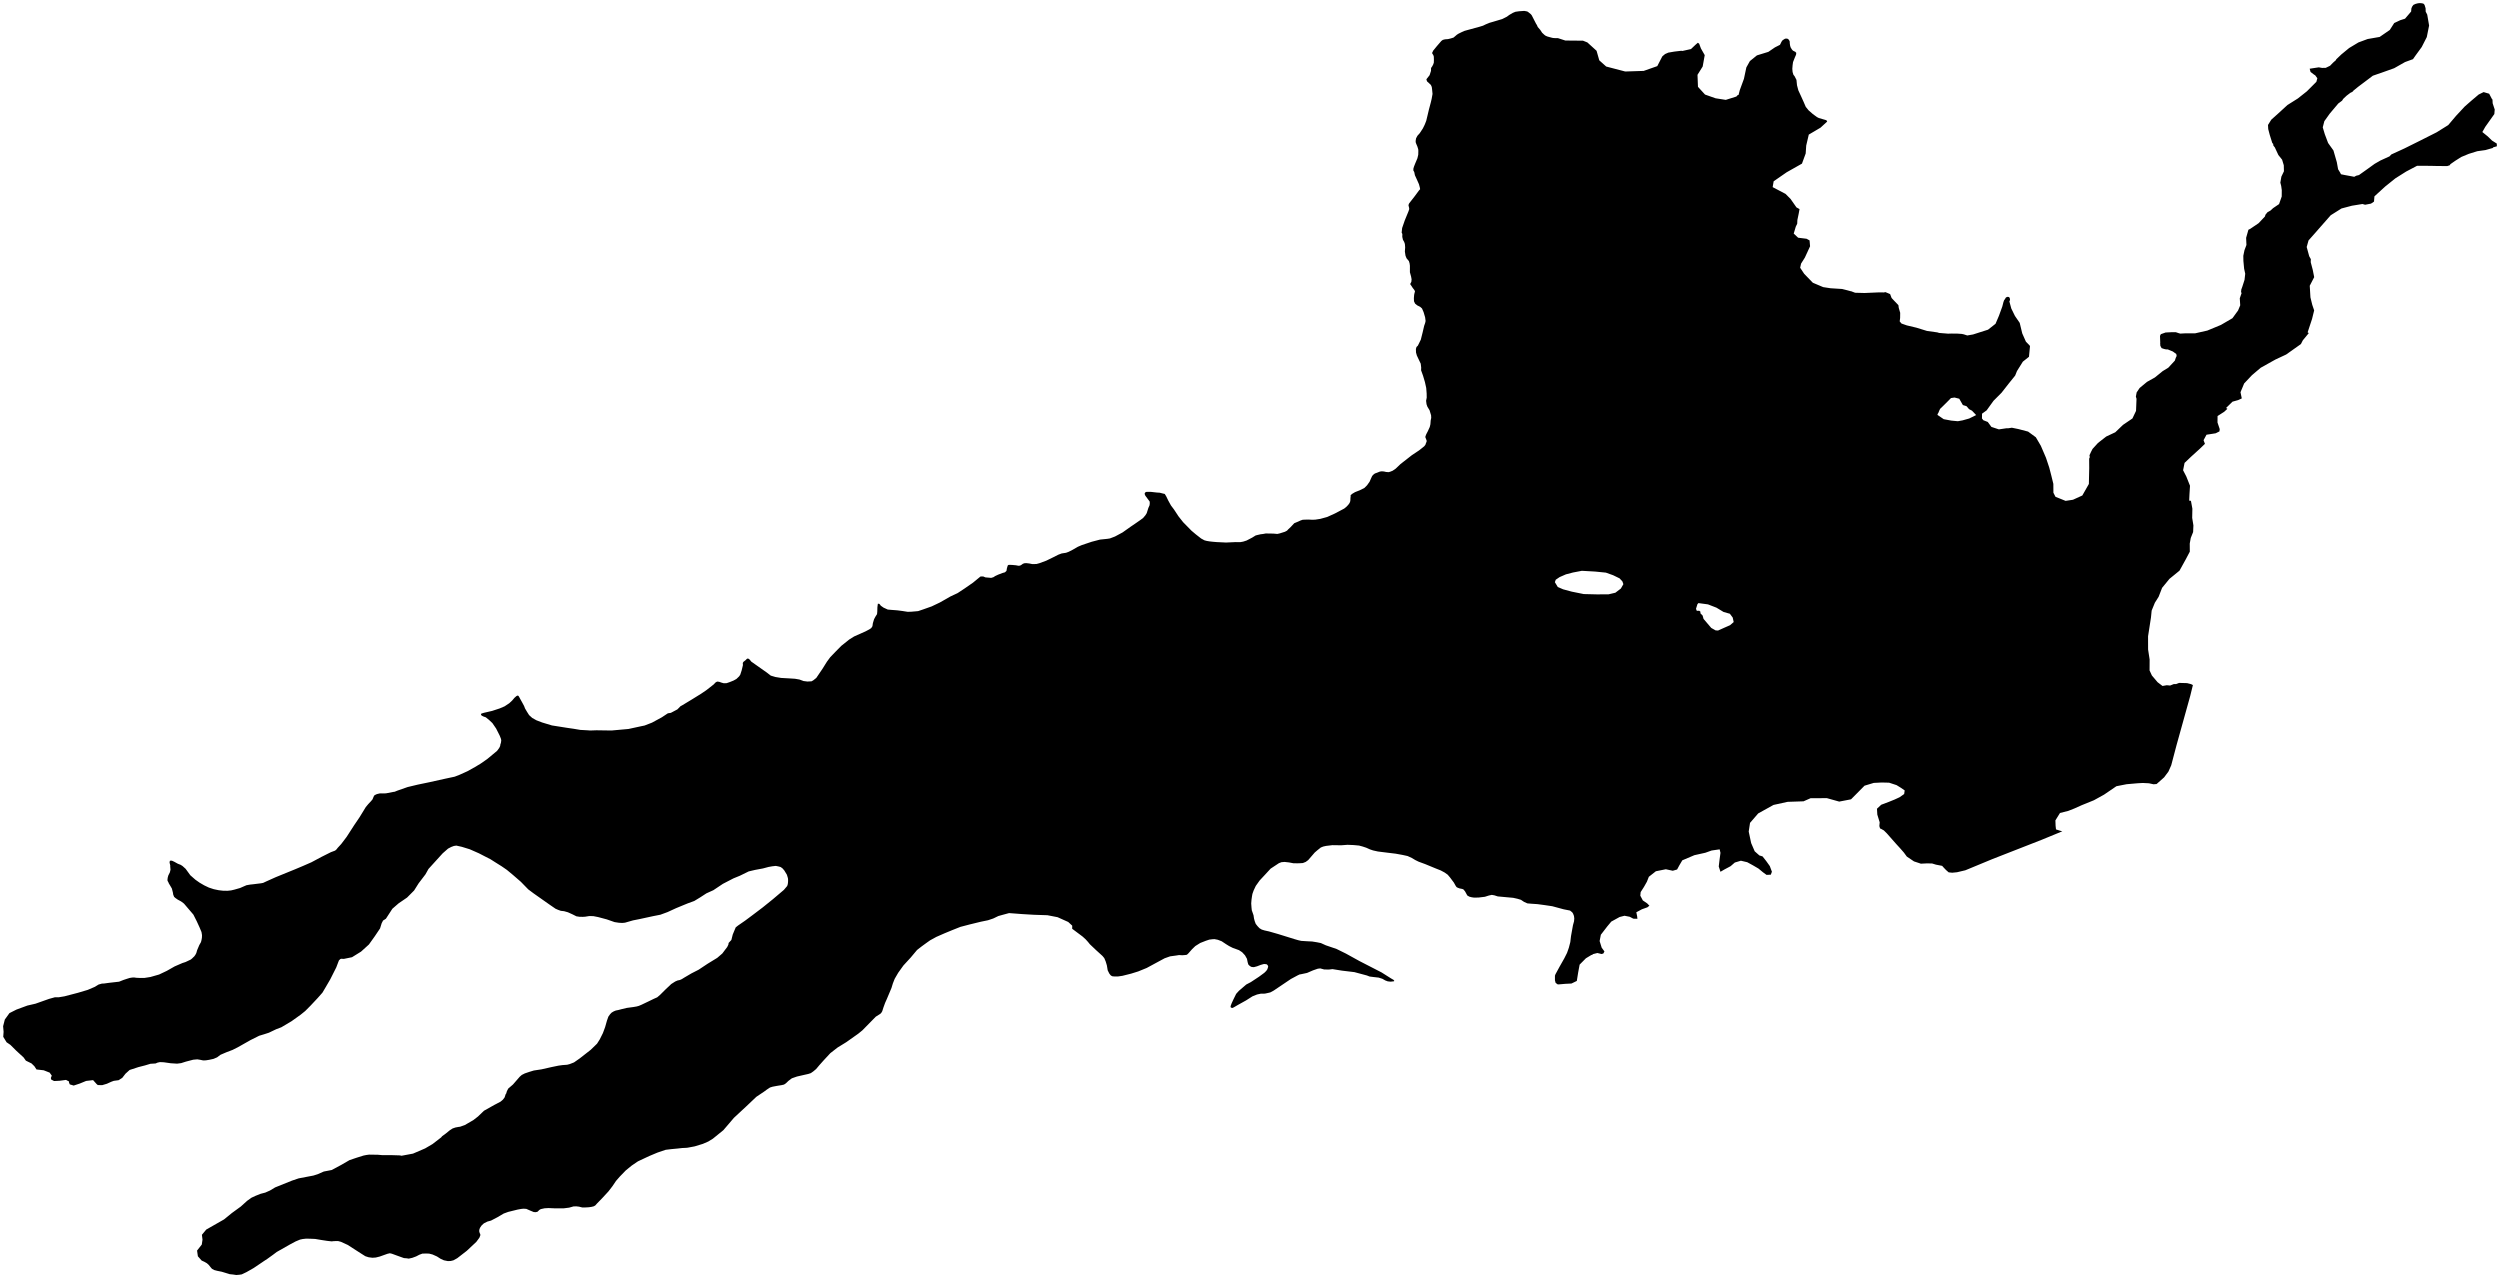 <?xml version="1.0"?>
<svg xmlns="http://www.w3.org/2000/svg" version="1.2" baseProfile="tiny" width="800" height="409" viewBox="0 0 800 409" stroke-linecap="round" stroke-linejoin="round">
<g id="stampedereservoir">
<path d="M 769.61 19.86 766.13 21.83 762.76 23.03 759.31 24.23 757.34 25.72 754.52 27.84 753.03 29.06 753.02 29.14 752.71 29.42 752.12 29.7 750.9 30.63 749.81 31.66 749.47 32.21 748.25 33.12 745.51 36.37 743.79 38.78 743.28 40.75 743.93 42.93 744.99 45.75 746.7 48.15 747.78 51.89 748.19 54.16 748.97 55.44 749 55.58 749.14 55.77 750.22 55.99 752.93 56.49 753.34 56.58 754 56.23 754.7 56.06 754.88 56.01 757.57 54.1 759.88 52.43 761.72 51.37 764.64 50.04 765.22 49.43 769.4 47.51 774.47 44.99 779.74 42.33 783.44 40.02 785.92 37.09 788.72 34.08 790.91 32.16 793.17 30.25 794.75 29.47 796.53 29.99 797.49 31.81 797.59 31.75 797.65 33.05 798.08 34.36 798.31 35.04 798.19 36.49 795.28 40.6 794.35 42.25 796.09 43.66 797.46 44.99 798.97 45.94 799 46.81 797.85 47.14 797.82 47.17 797.67 47.36 795.35 48.02 792.72 48.39 790.02 49.23 787.61 50.23 785.7 51.44 784.16 52.51 783.9 52.89 783.08 53.15 779.42 53.11 777.68 53.07 775.5 53.06 774 53.06 773.45 53.06 769.96 54.9 766.52 57.07 763.52 59.48 763.37 59.59 759.82 62.83 759.68 64.51 758.72 65.16 756.84 65.52 755.99 65.28 752.61 65.83 749.28 66.71 745.83 68.88 742.71 72.42 741.07 74.3 738.73 76.94 738.14 79.04 738.95 82 739.47 82.93 739.43 83.89 740.08 86.36 740.54 88.69 739.12 91.44 739.34 95.16 739.92 97.53 740.53 99.33 740.48 99.53 739.86 102.05 738.44 106.35 738.81 106.59 736.9 108.91 736.29 110.1 731.65 113.39 731.56 113.45 728.14 115.05 723.43 117.68 720.66 120.02 718.13 122.7 716.96 125.51 717.37 127.49 716.47 127.91 716.17 128.04 714.41 128.53 712.34 130.55 712.77 130.82 711.73 131.78 709.62 133.13 709.6 135.2 710.3 137.28 710.31 137.33 710.22 138.05 709.02 138.65 707.7 138.86 706.08 139.11 705.14 140.86 705.58 142.03 703.97 143.58 701.13 146.16 699.06 148.13 698.59 150.48 699.62 152.48 700.8 155.44 700.63 158.18 700.54 160.2 701.1 160.27 701.56 162.78 701.5 165.72 701.89 168.13 701.8 170.25 701.04 172.16 700.72 173.93 700.74 176.53 699.46 178.96 698.67 180.39 697.44 182.61 695.95 183.83 694.23 185.23 691.87 188.11 690.76 190.97 689.56 192.87 688.53 195.39 688.31 197.6 687.38 203.6 687.39 207.84 687.88 211.03 687.86 214.54 688.6 216.15 690.43 218.31 692 219.51 693.38 219.27 694.43 219.37 695.6 218.91 696.16 218.9 696.35 218.9 697.32 218.53 699.86 218.6 701.34 218.97 701.38 219.13 701.74 219.16 700.87 222.71 697.95 233.2 696.49 238.45 694.79 244.9 693.9 246.9 692.52 248.75 690.2 250.81 690.09 250.89 689.14 250.97 687.66 250.65 686.81 250.61 685.68 250.55 683.94 250.65 680.51 250.95 677.25 251.59 673.29 254.29 670.05 256.08 666.13 257.67 663.79 258.72 661.83 259.49 659.2 260.15 657.73 262.52 657.79 264.25 657.92 265.41 659.21 265.83 659.94 266.02 653.38 268.72 637.53 274.92 628.91 278.49 628.44 278.6 626.24 279.12 624.69 279.27 623.57 279.15 622.73 278.41 622.02 277.67 621.48 277.07 619.51 276.69 618.29 276.32 616.67 276.28 614.68 276.38 613.98 276.14 612.48 275.65 610.18 274.1 609.24 272.82 608.17 271.59 606.69 269.97 604.91 267.95 603.78 266.67 602.83 265.73 601.92 265.22 601.62 265.11 601.39 264.34 601.5 263.14 600.74 260.67 600.63 258.79 601.99 257.52 604.38 256.62 606.28 255.85 607.86 255.12 609.33 254.09 609.5 252.94 608.36 252.14 606.9 251.24 604.51 250.46 602.16 250.4 599.6 250.53 596.65 251.42 593.86 254.24 592.37 255.74 592.29 255.79 588.55 256.51 584.62 255.41 579.4 255.42 577.13 256.42 572.03 256.59 567.52 257.58 562.62 260.3 560.01 263.32 559.59 266.1 560.37 269.78 561.5 272.41 563 273.74 564.02 274.05 565.22 275.58 566.34 277.15 567.01 278.95 566.66 279.9 565.29 279.96 564.14 279.12 562.7 277.93 560.88 276.87 559.12 275.91 557.3 275.48 557.09 275.43 555.14 276.01 553.79 277.18 551.82 278.23 550.55 278.97 550 277.27 550.28 274.92 550.55 272.91 550.29 271.79 547.72 272.16 545.71 272.88 542.2 273.66 538.34 275.3 537.41 276.87 536.67 278.24 535.29 278.64 533.07 278.16 529.88 278.8 527.63 280.57 527.01 282.15 526.07 283.81 525.01 285.47 524.9 286.62 525.7 288.13 527.09 289.08 527.81 289.82 527.17 290.34 525.4 290.97 523.62 291.93 523.88 293.19 523.97 294.01 522.67 293.98 521.51 293.37 519.85 293.04 518.28 293.44 515.61 294.91 514.31 296.47 512.27 299.12 511.88 301.13 512.54 303.26 513.42 304.46 513.08 305.11 512.52 305.29 511.16 304.96 509.78 305.31 509.45 305.58 509.3 305.57 509.28 305.57 507.49 306.65 505.48 308.68 505.01 311.22 504.58 313.9 502.87 314.73 500.95 314.82 498.76 315.01 498.41 314.98 497.79 314.5 497.58 313.68 497.58 312.22 497.75 311.76 499.07 309.33 500.57 306.68 501.45 304.93 502.03 303.28 502.5 301.46 502.72 299.57 503.35 296.06 503.69 294.82 503.77 293.9 503.67 293.11 503.39 292.37 503.11 291.94 502.41 291.38 500.39 290.98 496.72 289.99 494.28 289.63 491.97 289.32 490 289.19 488.75 289.08 487.69 288.6 486.7 287.94 485.57 287.6 484.21 287.3 482.31 287.13 479.27 286.85 478.21 286.51 477.38 286.36 476.42 286.57 475.16 286.97 473.15 287.21 471.72 287.24 470.95 287.13 470.18 286.93 469.53 286.55 469.08 285.72 468.79 285.2 468.27 284.59 467.86 284.45 467.09 284.3 466.44 284.06 466.09 283.86 465.8 283.44 465.23 282.42 464.02 280.8 463.27 279.91 462.27 279.2 461.04 278.54 459.45 277.91 456.08 276.52 453.96 275.74 452.9 275.22 451.78 274.55 450.43 273.93 448.83 273.58 446.63 273.18 443.9 272.85 440.93 272.48 439.39 272.14 438.38 271.8 437.2 271.27 436.02 270.88 434.9 270.58 433.17 270.42 431.21 270.34 429.17 270.49 426.37 270.45 424.34 270.69 423.44 270.89 422.66 271.2 421.56 272.08 420.71 272.81 418.62 275.23 417.83 275.81 416.92 276.17 416.03 276.23 415.13 276.26 413.88 276.24 412.51 275.98 411.09 275.82 410.07 275.9 409.26 276.21 406.59 277.97 404.87 279.84 403.09 281.75 401.85 283.49 401.16 284.96 400.77 286.06 400.63 286.85 400.48 287.91 400.39 289.11 400.48 290.4 400.57 291.28 401.13 292.89 401.28 293.91 401.5 294.74 401.83 295.63 402.41 296.37 403.04 297.03 403.75 297.46 404.69 297.75 406.06 298.05 408.96 298.88 414.31 300.54 415.49 300.88 416.38 301.08 418.23 301.2 419.89 301.28 421.44 301.53 422.68 301.78 424.27 302.5 427.7 303.67 430.7 305.15 435.05 307.55 442.11 311.18 445.1 313.07 445.92 313.55 446.1 313.74 446.15 313.88 446.09 314.01 445.01 314.13 444.6 314.09 444.06 314.03 443.29 313.74 442.35 313.21 441.17 312.83 439.63 312.66 438.28 312.49 437.4 312.15 433.41 311.08 429.4 310.6 426.4 310.12 425.19 310.26 423.7 310.22 422.48 309.89 421.72 309.98 421.24 310.14 420.15 310.52 418.25 311.34 416.24 311.77 415.9 311.81 415.26 312.11 413.08 313.28 407.59 316.98 406.5 317.57 405.6 317.78 404.76 317.96 403.45 317.98 402.25 318.24 400.8 318.82 398.74 320.13 396.08 321.61 394.93 322.28 394.5 322.51 394.26 322.55 393.91 322.41 393.79 322.27 393.8 321.94 394.12 321.07 394.69 319.83 395.57 318.04 396.43 317.08 398.81 315.04 400.26 314.28 402.87 312.56 404.58 311.3 405.19 310.7 405.56 310.16 405.75 309.56 405.82 309.37 405.77 309.14 405.65 308.86 405.36 308.58 405.01 308.53 404.71 308.48 404.29 308.52 403.39 308.78 402.25 309.22 401.23 309.49 400.57 309.43 400.28 309.33 399.81 309 399.46 308.63 399.24 307.88 399.03 306.82 398.4 305.7 397.48 304.71 396.48 304.05 394.47 303.32 393.3 302.73 392.3 302.11 390.95 301.21 389.71 300.73 388.64 300.52 387.93 300.56 386.97 300.68 385.89 301.04 384.08 301.75 382.5 302.74 381.46 303.74 380.3 305.06 379.81 305.52 379.33 305.6 378.31 305.68 377.3 305.62 376.28 305.78 374.43 306.03 372.68 306.65 370.51 307.82 366.94 309.75 364.22 310.86 361.94 311.57 359.18 312.26 357.74 312.47 356.79 312.48 356.02 312.42 356 312.42 355.6 312.23 355.37 312.04 354.97 311.53 354.46 310.5 354.2 308.93 353.82 307.67 353.37 306.6 352.79 305.9 350.72 304.02 348.74 302.14 348.17 301.43 347.41 300.59 346.42 299.69 343.21 297.29 343.1 297.21 343.11 296.21 341.83 295.03 338.42 293.5 335.17 292.87 330.87 292.73 327.15 292.51 322.9 292.19 320.83 292.75 320.65 292.8 319.47 293.13 317.92 293.88 317.74 293.95 316.16 294.48 313.88 294.95 310.15 295.86 310.05 295.89 307.33 296.6 304.74 297.63 302.27 298.65 299.62 299.81 297.62 300.91 296.41 301.77 294.98 302.81 293.46 303.99 291.43 306.41 289.09 308.96 287.42 311.29 286.3 313.22 285.72 314.69 285.27 316.16 283.8 319.65 283.23 320.93 282.66 322.5 282.33 323.56 282.08 324.01 281.71 324.42 280.26 325.33 275.97 329.7 275.11 330.4 274.63 330.79 270.8 333.5 268.02 335.21 265.7 337.02 263.62 339.26 262.2 340.85 261.16 342.09 260.24 342.86 259.46 343.4 259.37 343.43 258.67 343.66 257.29 343.97 255.02 344.49 253.39 345.06 252.3 345.88 251.5 346.65 250.89 347.06 250.17 347.23 248.62 347.48 247.24 347.74 246.4 348 245.37 348.68 244.52 349.31 242.03 350.98 238.91 353.94 234.85 357.71 233.31 359.52 231.47 361.66 228.12 364.38 226.66 365.28 224.91 366.04 222.33 366.83 222.24 366.85 220.05 367.26 219.69 367.3 218.26 367.37 216.83 367.53 214.73 367.73 213 367.94 210.41 368.82 207.76 369.93 204.14 371.63 202.14 372.99 200.25 374.53 198.35 376.49 197.12 377.9 196.01 379.55 194.71 381.24 192.69 383.43 191.09 385.07 190.48 385.75 189.99 386.02 189.27 386.2 188.44 386.32 187.18 386.39 186.29 386.38 185.28 386.13 184.39 386.03 183.5 386.06 182.11 386.45 180.41 386.66 177.37 386.66 175.52 386.58 174.27 386.65 173.07 386.91 172.59 387.18 172.22 387.55 171.98 387.77 171.38 387.9 171.06 387.87 170.78 387.85 169.72 387.41 168.42 386.84 167.53 386.78 166.75 386.86 165.62 387.07 162.62 387.81 161.17 388.34 159.17 389.52 157.12 390.59 155.98 390.9 154.83 391.48 154.1 392.16 153.6 392.9 153.41 393.4 153.34 393.95 153.5 394.6 153.67 394.88 153.72 395.26 153.4 396.08 152.41 397.41 149.36 400.27 146.31 402.63 145.1 403.3 144.21 403.52 144.13 403.52 143.31 403.55 142.06 403.3 141 402.82 139.83 402.07 138.42 401.44 137.29 401.15 136.22 401.13 135.15 401.16 134.18 401.52 133.16 402.05 131.95 402.5 130.81 402.76 130.8 402.76 130.1 402.65 129.27 402.59 127.26 401.87 125.4 401.19 124.75 401.04 123.97 401.22 121.5 402.1 120.24 402.41 119.17 402.48 117.98 402.33 116.91 401.99 115.33 400.99 111.28 398.38 109.1 397.38 108.16 397.13 106.85 397.16 106.13 397.24 104.7 397.08 102.98 396.82 100.84 396.46 99.17 396.39 97.92 396.37 96.85 396.49 96.01 396.67 94.62 397.25 92.69 398.28 88.57 400.62 87.36 401.53 85.54 402.84 84.44 403.56 83.84 403.97 81.17 405.77 78.87 407.08 77.36 407.8 76.58 407.92 75.6 408 74.53 407.84 73.52 407.74 73.04 407.59 70.97 406.96 69.49 406.66 68.54 406.41 67.84 406.03 67.43 405.56 66.8 404.77 66.22 404.25 65.76 403.98 65.39 403.77 64.53 403.38 63.32 402.01 63.06 400.18 64.57 398.26 64.8 396.7 64.61 395.13 66 393.46 71.7 390.21 74.2 388.17 77.06 386.09 79.07 384.27 80.47 383.27 81.71 382.69 83.39 382.02 83.73 381.93 84.89 381.63 86.4 380.96 88.04 379.97 93.46 377.79 95.56 377.08 98.02 376.61 100.29 376.18 101.68 375.74 103.61 374.89 106.16 374.4 109.25 372.74 111.84 371.24 113.35 370.73 114.09 370.48 116.32 369.78 117.22 369.6 118.11 369.48 120.91 369.52 122.28 369.64 125.2 369.64 127.82 369.72 127.94 369.72 128.49 369.84 132.16 369.16 136.04 367.49 138.41 366.1 141.19 363.95 141.46 363.6 142.64 362.74 143.98 361.65 144.83 361.11 145.73 360.8 146.63 360.63 147.23 360.55 148.73 360.02 151.46 358.44 152.98 357.26 154.87 355.44 158.14 353.6 158.64 353.34 160.19 352.52 160.93 351.89 161.48 351.16 161.81 350.14 161.99 349.92 162.19 349.22 162.63 348.35 164.15 347.04 166.3 344.57 166.97 343.98 167.94 343.49 169.38 343 170.83 342.56 173.28 342.19 176.46 341.47 178.74 341 179.99 340.83 181.49 340.72 182.33 340.5 183.68 339.97 185.5 338.7 189.03 335.94 191.05 333.98 191.92 332.61 192.93 330.59 193.63 328.7 194.23 326.59 194.68 325.32 195.23 324.55 195.72 324.04 196.39 323.64 197.05 323.37 197.89 323.2 198.79 322.96 200.59 322.53 202.74 322.24 203.73 322.07 204.45 321.87 205.3 321.51 207.5 320.46 209.25 319.61 210.31 319.14 211.19 318.39 212.97 316.62 214.8 314.89 216.07 314.08 216.8 313.76 217.58 313.59 218.18 313.32 218.97 312.83 221.27 311.48 223.56 310.31 226.42 308.41 229.51 306.52 231.15 305.11 232.14 303.79 232.7 303.06 233.08 302.28 233.16 301.74 234.04 300.79 234.48 299.04 235.43 296.76 236.16 296.18 238.46 294.59 240.77 292.87 244.06 290.38 247.32 287.75 250.85 284.76 251.9 283.52 252.09 282.93 252.17 282.28 252.19 281.59 252.14 281.03 251.81 279.92 250.96 278.52 250.38 277.86 249.79 277.44 249.02 277.24 248.25 277.09 247.15 277.21 245.95 277.42 244.15 277.9 241.63 278.37 239.59 278.85 236.75 280.24 234.7 281.08 231.32 282.83 228.28 284.86 226.05 285.87 224.11 287.13 222.17 288.31 220.12 289.06 218.92 289.55 216.33 290.62 213.61 291.87 211.32 292.71 208.93 293.18 204.55 294.13 202.57 294.52 199.99 295.26 199.09 295.34 198.02 295.28 196.66 295.07 194.17 294.2 191.39 293.46 189.85 293.16 188.54 293.14 187.22 293.35 186.5 293.39 185.88 293.38 185.43 293.37 184.45 293.22 183.22 292.6 181.74 291.93 180.5 291.58 179.49 291.47 178.66 291.18 177.78 290.8 175.79 289.43 174.37 288.43 170.75 285.88 169.05 284.61 166.67 282.17 164.11 279.95 162.18 278.35 160.54 277.22 158.37 275.86 156.96 274.96 155.37 274.15 153.26 273.06 150.31 271.76 147.77 270.98 146.02 270.59 145.24 270.71 144.4 271.02 143.37 271.56 141.66 273.06 137.11 278.07 136.15 279.79 133.97 282.65 132.51 284.96 130.26 287.22 127.54 289.08 125.56 290.8 123.49 293.99 122.55 294.6 122.4 294.93 122.13 295.45 121.62 297.09 119.95 299.58 118.06 302.23 115.53 304.52 112.64 306.31 110.01 306.85 109.17 306.8 108.88 306.92 108.46 307.33 108.14 308.16 107.76 309.16 107.62 309.54 105.68 313.39 104.18 315.96 103.18 317.65 101.65 319.38 99.38 321.8 97.66 323.53 96.2 324.71 93.29 326.79 90.02 328.73 88.39 329.35 88.07 329.5 86.04 330.47 84.56 330.95 82.94 331.44 80.16 332.83 77.49 334.34 76.11 335.12 74.42 335.97 72.43 336.73 70.56 337.53 69.47 338.35 68.32 338.84 66.94 339.14 65.87 339.31 65.03 339.34 64.08 339.14 63.13 338.99 61.82 339.11 59.48 339.72 57.97 340.2 56.66 340.37 54.63 340.24 52.44 339.93 51.19 339.87 50.41 340.04 49.8 340.31 48.15 340.41 46.41 340.93 44.27 341.48 41.48 342.39 40.16 343.58 39.12 344.92 38.93 345.04 37.96 345.66 36.41 345.87 35.59 346.17 34.21 346.8 32.7 347.25 31.3 347.22 30.91 346.89 29.79 345.64 27.56 345.9 25.54 346.73 23.58 347.38 22.33 347 22.08 346.4 22.09 346.08 21.12 345.57 19.12 345.84 17.31 345.93 16.39 345.46 16.27 344.96 16.57 344.2 15.89 343.24 15.08 342.92 13.98 342.49 11.68 342.23 11 341.19 10.09 340.3 8.28 339.41 7.55 338.38 5.24 336.26 3.5 334.53 3.33 334.36 2.1 333.52 1.04 331.78 1.15 330.17 1 328.44 1 328.38 1.54 326.26 3.02 324.2 5.28 323.06 8.76 321.78 11.36 321.18 15.71 319.64 17.55 319.13 18.84 319.12 20.64 318.82 24.96 317.69 28.08 316.76 30.25 315.83 31.53 315.06 32.61 314.75 33.32 314.72 34.47 314.56 35.18 314.47 38.11 314.14 39.55 313.57 40.64 313.21 41.48 312.95 42.26 312.82 42.91 312.79 43.62 312.89 44.87 312.95 46.28 312.93 48.13 312.64 50.9 311.85 53.37 310.68 55.91 309.24 58.38 308.17 59.35 307.86 61.04 307.06 61.46 306.72 61.83 306.35 62.13 306.08 62.5 305.58 62.82 304.98 63.08 304.06 63.78 302.41 64.28 301.54 64.41 301.12 64.54 300.52 64.62 299.97 64.64 299.23 64.48 298.26 63.86 296.77 62.96 294.81 61.88 292.67 58.87 289.15 57.94 288.45 56.88 287.88 56.12 287.35 55.71 286.98 55.43 286.28 55.33 285.63 55 284.33 54.43 283.35 54.03 282.7 53.86 282.28 53.64 281.91 53.61 281.76 53.58 281.63 53.66 280.89 53.86 280.15 54.35 279.17 54.36 279.14 54.56 278.32 54.47 277.25 54.48 276.93 54.26 276.05 54.34 275.5 54.34 275.49 54.61 275.4 55 275.41 55.82 275.79 56.48 276.16 56.94 276.41 57.82 276.75 58.41 277.13 59.4 278.02 60.9 280.08 62.53 281.51 63.88 282.46 65.34 283.31 66.85 284.03 68.41 284.54 69.99 284.87 71.38 285.03 72.78 285.05 73.95 284.93 74.97 284.69 76.83 284.16 78.04 283.63 78.88 283.27 80.08 283.06 80.86 282.98 83.55 282.65 84.21 282.52 85.17 282.07 88.25 280.69 94.48 278.15 97.02 277.08 99.67 275.92 102.87 274.21 105.9 272.69 107.22 272.2 107.65 271.84 108.08 271.29 109.18 270.1 110.91 267.82 113.33 264.07 115.07 261.5 117.06 258.25 117.86 257.29 118.72 256.38 119.21 255.79 119.47 255.15 119.72 254.59 120 254.41 120.14 254.32 120.63 254.1 121.59 253.88 122.54 253.9 123.5 253.87 125.95 253.4 126.29 253.36 127.09 253.03 130.43 251.86 133.69 251.08 137.45 250.3 142.72 249.13 145.49 248.54 147.02 247.95 149.59 246.79 152.01 245.44 153.82 244.35 155.89 242.91 157.59 241.5 159.06 240.28 159.74 239.36 160.05 238.72 160.12 238.21 160.25 237.84 160.32 237.57 160.4 236.88 160.29 236.37 159.9 235.39 158.77 233.15 157.56 231.38 156.45 230.34 155.46 229.54 154.75 229.3 154.16 229.01 153.93 228.73 153.94 228.46 153.94 228.45 154.12 228.32 154.84 228.1 157.48 227.49 159.89 226.7 161.46 226.03 162.97 225.03 163.89 224.17 164.63 223.3 165.24 222.76 165.6 222.58 165.84 222.63 166.07 222.91 166.47 223.66 167.09 224.77 167.72 225.94 168 226.68 168.63 227.76 169.31 228.83 170.3 229.73 171.65 230.49 173.54 231.21 176.62 232.14 181.49 232.91 183.63 233.22 185.71 233.57 188.09 233.7 188.85 233.76 190.85 233.69 195.69 233.76 201.12 233.27 205.32 232.36 206.26 232.17 208.63 231.25 211.78 229.54 213.71 228.26 214.68 228.11 216.77 227 217.75 226 218.38 225.65 221.41 223.82 224.2 222.09 225.93 220.93 226.35 220.61 228.39 219.01 228.94 218.42 229.31 218.19 229.61 218.1 230.2 218.2 230.91 218.45 231.62 218.64 232.52 218.61 233.54 218.26 234.75 217.77 235.65 217.27 236.51 216.45 236.88 215.91 237.33 214.53 237.74 212.82 237.69 212.17 237.88 211.81 238.67 211.18 238.67 211.17 238.98 210.85 239.28 210.72 239.58 210.82 239.87 211.05 240.45 211.75 241.68 212.61 245.37 215.21 246.65 216.2 248.13 216.64 249.97 216.94 252.47 217.08 254.38 217.2 255.83 217.45 257.13 217.93 258.38 218.09 259.69 218.02 260.24 217.71 261.21 216.94 263.2 214.01 264.63 211.72 265.68 210.3 267.52 208.39 269.23 206.66 271.73 204.66 273.31 203.67 276.93 202.06 278.2 201.39 278.8 200.98 279.18 200.39 279.32 199.42 279.71 198.13 280.15 197.31 280.65 196.53 280.73 195.74 280.77 194.31 280.9 193.29 280.92 193.2 281.33 193.21 281.62 193.49 281.85 193.82 282.73 194.44 284.09 195.06 285.34 195.17 287.18 195.31 288.79 195.52 290.45 195.78 291.58 195.75 293.79 195.56 295.36 195.03 298.13 194.05 300.75 192.8 304.14 190.87 306.44 189.79 308.62 188.35 311.36 186.45 313.73 184.5 314.03 184.46 314.63 184.47 315.34 184.76 317.18 184.92 317.9 184.7 318.45 184.34 319.41 183.89 320.8 183.36 321.58 183.14 322.07 182.69 322.21 181.86 322.47 180.98 322.66 180.8 322.71 180.79 322.84 180.76 323.79 180.77 325.1 180.89 325.87 181.04 326.41 181 326.89 180.73 327.32 180.41 327.8 180.24 328.4 180.2 329.35 180.31 330.36 180.51 331.67 180.48 332.63 180.22 334.8 179.42 337.09 178.3 338.67 177.5 339.75 177.1 341.13 176.89 341.97 176.58 343.12 175.99 344.93 174.96 346.2 174.42 349.36 173.36 352 172.67 354.33 172.43 355.17 172.3 356.8 171.68 359.22 170.38 361.77 168.57 363.17 167.62 364.87 166.44 365.78 165.77 366.52 164.9 366.95 164.21 367.47 162.56 367.86 161.68 367.93 160.99 367.89 160.48 366.5 158.61 366.28 158.05 366.35 157.78 366.47 157.6 366.47 157.59 366.78 157.41 368.21 157.39 370.17 157.61 371.12 157.67 372.07 157.91 372.53 158.02 372.72 158.06 373.18 158.81 373.86 160.21 374.71 161.75 375.66 163.01 377.1 165.2 378.6 167.1 381.27 169.82 382.67 171 384.36 172.32 385.42 172.9 386.13 173.09 387.02 173.24 387.97 173.35 389.22 173.46 392.32 173.61 395.42 173.47 396.85 173.49 397.81 173.32 398.9 172.97 400.71 172.03 401.8 171.35 402.46 171.18 403.42 170.96 404.14 170.88 405.04 170.71 407.48 170.75 408.73 170.86 409.51 170.69 411.19 170.16 411.86 169.8 412.23 169.39 413.05 168.62 414.16 167.43 415.43 166.9 416.21 166.54 416.87 166.32 417.53 166.29 418.66 166.26 419.91 166.32 420.87 166.29 422.49 166.04 424.71 165.43 427.18 164.31 430.15 162.74 430.82 162.2 431.43 161.56 431.86 160.97 432.06 160.46 432.12 160.09 432.14 159.4 432.22 158.71 432.17 158.52 432.29 158.38 432.78 157.97 432.81 157.96 433.62 157.48 435.19 156.86 436.61 156.14 437.47 155.28 438.28 154.13 438.72 153.12 439.1 152.3 439.53 151.84 439.86 151.6 439.95 151.52 440.68 151.26 441.22 151.04 441.58 150.9 442.18 150.82 442.89 150.88 443.55 151.03 444.38 151.09 444.86 150.95 445.64 150.64 446.62 149.97 448.15 148.51 451.86 145.61 454.11 144.12 455.02 143.4 455.75 142.81 456.12 142.35 456.31 141.8 456.51 141.34 456.52 140.97 456.29 140.36 456.12 139.95 456.13 139.67 456.39 138.98 456.57 138.63 456.89 138.02 457.52 136.64 457.73 135.76 457.82 134.56 457.99 133.73 457.95 132.9 457.46 131.28 456.77 130.15 456.49 129.36 456.35 128.25 456.55 127.24 456.53 125.94 456.39 124.14 455.97 122.24 455.37 120.22 454.75 118.5 454.78 117.62 454.63 116.37 454.07 115.2 453.39 113.76 453.12 112.78 453.09 111.67 453.16 111.44 453.28 111.03 453.71 110.62 454.21 109.61 454.66 108.69 455.26 106.3 455.73 104.27 456.05 103.35 456.19 102.71 456.04 101.55 455.55 99.88 455.04 98.71 454.46 98.19 453.52 97.72 452.82 97.15 452.48 96.41 452.44 95.39 452.53 94.33 452.67 93.68 452.8 93.31 452.63 92.85 452.05 92.1 451.6 91.4 451.31 91.02 451.31 90.75 451.32 90.75 451.63 90.2 451.71 89.39 451.55 88.51 451.17 87.12 451.17 85.04 451.07 84.29 450.85 83.55 450.1 82.66 449.76 81.82 449.56 80.48 449.65 79.14 449.56 78.07 449.34 77.42 448.94 76.72 448.73 75.8 448.75 74.87 448.53 74.45 448.68 72.98 449.52 70.54 450.29 68.66 450.67 67.74 450.93 67 450.94 66.63 450.83 66.17 450.72 65.75 450.8 65.33 450.98 65.01 452.65 62.87 454.07 60.95 454.44 60.54 454.34 59.98 454.07 58.96 453.45 57.56 452.77 56.07 452.56 55.05 452.27 54.54 452.29 53.94 452.49 53.27 452.87 52.31 453.57 50.65 453.84 49.5 453.87 48.25 453.83 47.75 453.55 46.86 453.27 46.21 453.05 45.65 453 45.14 453.14 44.27 453.58 43.44 454.32 42.62 455.31 41.11 455.88 39.96 456.39 38.68 456.79 37.02 457.27 34.99 457.86 32.78 458.13 31.63 458.41 30.06 458.27 28.63 458.17 27.84 457.89 27.19 457.6 26.91 457.25 26.58 456.67 26.06 456.5 25.6 456.45 25.36 457.47 24.06 457.92 22.68 457.94 21.76 458.32 21.21 458.63 20.61 458.82 20.06 458.85 19.23 458.82 18.12 458.65 17.61 458.31 17.1 458.31 17.1 458.31 16.82 458.44 16.63 458.57 16.27 459.8 14.76 461.22 13.12 461.7 12.76 462.42 12.58 463.38 12.51 464.28 12.29 465.12 12.03 465.61 11.62 466.19 11.12 466.68 10.8 467.82 10.24 468.61 9.89 469.39 9.67 473.42 8.57 474.56 8.22 475.47 7.78 476.67 7.29 477.75 6.98 480.7 6.1 481.42 5.74 482.21 5.34 482.94 4.8 484.09 4.12 484.94 3.77 486.13 3.6 486.74 3.56 487.75 3.49 488.34 3.59 488.76 3.69 489.05 3.88 489.87 4.54 490.16 4.91 491.57 7.66 491.8 7.99 492.08 8.64 492.89 9.58 493.47 10.47 494.22 11.17 494.63 11.46 495.22 11.7 496.47 12.04 496.88 12.14 497.42 12.19 498.56 12.21 500.91 12.97 506.56 13.02 507.96 13.58 510.9 16.25 511.77 19.31 513.98 21.29 520.07 22.88 525.98 22.69 530.33 21.16 531.21 19.45 531.93 18.06 532.1 17.9 532.83 17.29 533.86 16.84 535.78 16.51 537.21 16.34 538.02 16.25 538.36 16.31 541.11 15.7 542.6 14.29 543.31 13.68 543.73 13.98 544.29 15.49 545.51 17.64 544.86 21.28 543.2 23.94 543.35 27.79 545.61 30.26 548.98 31.45 552.25 31.96 555.65 30.89 555.96 30.51 556.34 30.36 556.73 28.85 558.06 25.22 558.83 21.58 559.97 19.54 562.22 17.72 565.87 16.6 567.98 15.16 569.58 14.35 569.69 14.16 570.07 13.38 570.32 13.01 570.5 12.83 570.93 12.56 571.23 12.38 571.71 12.34 572.01 12.41 572.12 12.44 572.47 12.77 572.7 13.24 572.74 13.98 572.84 14.63 573.01 15.18 573.41 15.84 573.75 16.21 574.22 16.45 574.52 16.59 574.63 16.74 574.81 16.92 574.73 17.52 574.35 18.39 573.77 19.87 573.63 20.88 573.54 22.03 573.63 23.05 573.9 23.94 574.25 24.36 574.87 25.57 575.04 27.28 575.47 28.91 576.37 30.86 577.16 32.61 577.84 34.19 578.76 35.32 580.1 36.49 581.42 37.46 582.03 37.77 584.31 38.43 584.51 38.54 584.7 38.9 582.57 40.85 578.81 43.07 577.99 46.57 577.82 49.11 576.63 52.36 571.73 55.13 567.57 58.01 567.25 59.88 571.38 62.05 572.99 63.68 574.87 66.37 575.85 66.91 575.57 68.44 575.16 70.41 575.11 71.58 574.65 72.53 573.99 74.75 575.4 76.07 578.09 76.4 579.06 76.93 579.22 78.81 578.87 79.58 577.55 82.44 576.34 84.36 576.05 85.68 577.34 87.62 580.11 90.48 583.42 91.88 585.78 92.24 589.56 92.48 589.58 92.5 591.12 92.89 592.19 93.18 592.4 93.21 593.63 93.68 596.66 93.76 601.08 93.57 602.83 93.58 603.35 93.48 604.84 94.11 605.3 95.33 605.59 95.67 607.49 97.65 607.6 98.51 608.06 100.1 608.04 101.75 607.9 102.85 608.48 103.53 610.16 104.12 613.26 104.86 616.63 105.9 619.93 106.36 620.52 106.54 623.37 106.77 624.51 106.74 626.27 106.75 627.81 106.86 628.41 106.99 629.52 107.35 631.37 107.03 636.17 105.5 638.57 103.61 639.67 101.03 640.74 98.08 641.14 96.51 641.26 96.32 641.25 96.19 641.65 95.61 641.91 95.17 642.49 94.97 642.95 95.09 643.17 95.57 643.2 96.01 643 96.46 643.61 98.71 644.79 101.12 646.09 103 646.31 103.33 647.12 106.69 648.29 109.33 649.47 110.54 649.6 110.79 649.27 114.17 647.31 115.73 645.43 118.74 644.85 120.19 642.76 122.78 640.5 125.67 637.93 128.25 636.63 130.05 635.73 131.31 634.25 132.38 634.23 133.93 634.37 134.07 634.65 134.46 636.09 135.03 637.25 136.61 639.64 137.4 642.02 137.05 642.6 137.05 643.54 136.91 643.79 136.87 645.9 137.3 648.99 138.11 651.47 139.93 653.07 142.66 654.71 146.48 655.76 149.63 656.42 152.18 657.07 154.84 657.09 157.67 657.75 158.97 660.99 160.28 663.35 159.92 666.34 158.56 668.44 154.87 668.55 149.8 668.53 146.79 668.73 146.29 668.63 145.69 669.15 144.56 669.61 143.66 671.35 141.75 673.99 139.69 676.89 138.33 679.36 135.96 682.38 133.91 683.53 131.48 683.67 128.03 683.69 127.62 683.48 126.92 683.73 125.57 684.68 124.16 687.04 122.2 689.56 120.79 692.06 118.76 693.86 117.66 695.95 115.4 696.25 114.5 696.53 113.91 696.41 113.28 695.31 112.48 693.7 111.82 693.16 111.81 692.55 111.68 691.71 111.4 691.31 110.66 691.25 109.77 691.28 109.72 691.2 107.5 691.43 107 691.51 106.92 692.85 106.45 693 106.4 695 106.3 696.25 106.3 697.36 106.67 697.73 106.75 699.2 106.67 702.42 106.67 706.35 105.78 710.69 103.98 714.38 101.83 716.19 99.34 716.87 97.7 716.73 95.46 717.31 93.78 717.14 93.45 717.22 92.64 717.55 91.73 718.25 89.55 718.47 87.6 718.12 85.98 717.89 83.51 717.86 81.86 718.22 80.1 718.86 78.39 718.76 76.11 719.49 73.52 720.16 73.19 720.15 73.18 722.77 71.41 724.78 69.27 724.94 68.72 725.59 67.92 726.23 67.56 726.59 67.35 727.38 66.61 729.3 65.31 730.15 62.88 730.17 60.86 729.98 59.5 729.71 58.44 730.04 56.52 730.86 54.81 730.81 52.88 730.27 51.09 729.08 49.61 728.17 47.66 727.98 47.22 727.48 46.58 727.41 46.03 727.13 45.76 726.31 43.14 725.83 41.3 725.76 39.99 726.29 39.13 726.82 38.29 729.02 36.32 731.99 33.6 735.3 31.52 738.19 29.23 741.24 26.18 741.55 25.04 740.85 24.08 740.51 23.89 739.38 23.03 739.27 22.62 739.09 21.99 741.06 21.69 742.01 21.55 743.05 21.73 744.22 21.72 745.62 21.04 746.53 20.1 747.43 19.3 747.48 19.28 747.59 18.99 749.23 17.42 751.72 15.37 754.7 13.58 757.64 12.49 761.49 11.82 764.73 9.59 766.15 7.37 768.09 6.46 769.61 5.98 771.57 3.68 771.57 3.55 771.65 2.67 771.91 2.07 772.28 1.57 772.94 1.26 773.6 1.08 774.14 1 774.34 1 774.62 1.01 775.1 1.06 775.57 1.21 775.86 1.58 776.19 2.65 776.22 3.72 776.22 3.72 776.71 4.68 777.01 6.41 777.31 8.17 776.57 11.87 774.95 15.05 772.93 17.82 772.16 18.93 769.61 19.86 Z M 499.08 184.67 497.84 185.51 497.56 186.3 498.49 187.84 500.2 188.58 502.98 189.33 506.8 190.1 510.94 190.2 514.71 190.19 516.92 189.67 518.68 188.33 519.48 186.94 519.18 186.07 518.27 185.08 516.2 184.07 513.88 183.24 510.45 182.9 506.2 182.66 503.36 183.2 501.1 183.79 499.08 184.67 Z M 542.72 194.82 542.97 195.46 543.75 195.44 544.13 195.73 544.14 196.26 544.84 196.98 545.13 198.04 547.6 200.94 548.99 201.72 549.77 201.77 551.87 200.83 553.62 200.06 554.78 199.06 554.47 197.62 553.56 196.4 551.56 195.84 549.26 194.45 546.55 193.4 543.49 192.99 543.17 193.36 542.72 194.82 Z M 626.96 127.59 625.45 127.21 624.31 127.38 623.49 128.22 622.66 129.05 621.66 130.04 620.83 130.84 620.56 131.4 620.3 132.06 620.12 132.34 619.97 132.76 621.99 134.14 624.4 134.59 626.51 134.79 628.01 134.52 630.15 133.92 632.37 132.82 631.04 131.42 630.1 130.93 629.27 129.97 628.12 129.62 626.96 127.59 Z" fill-rule="evenodd"/>
</g>
</svg>